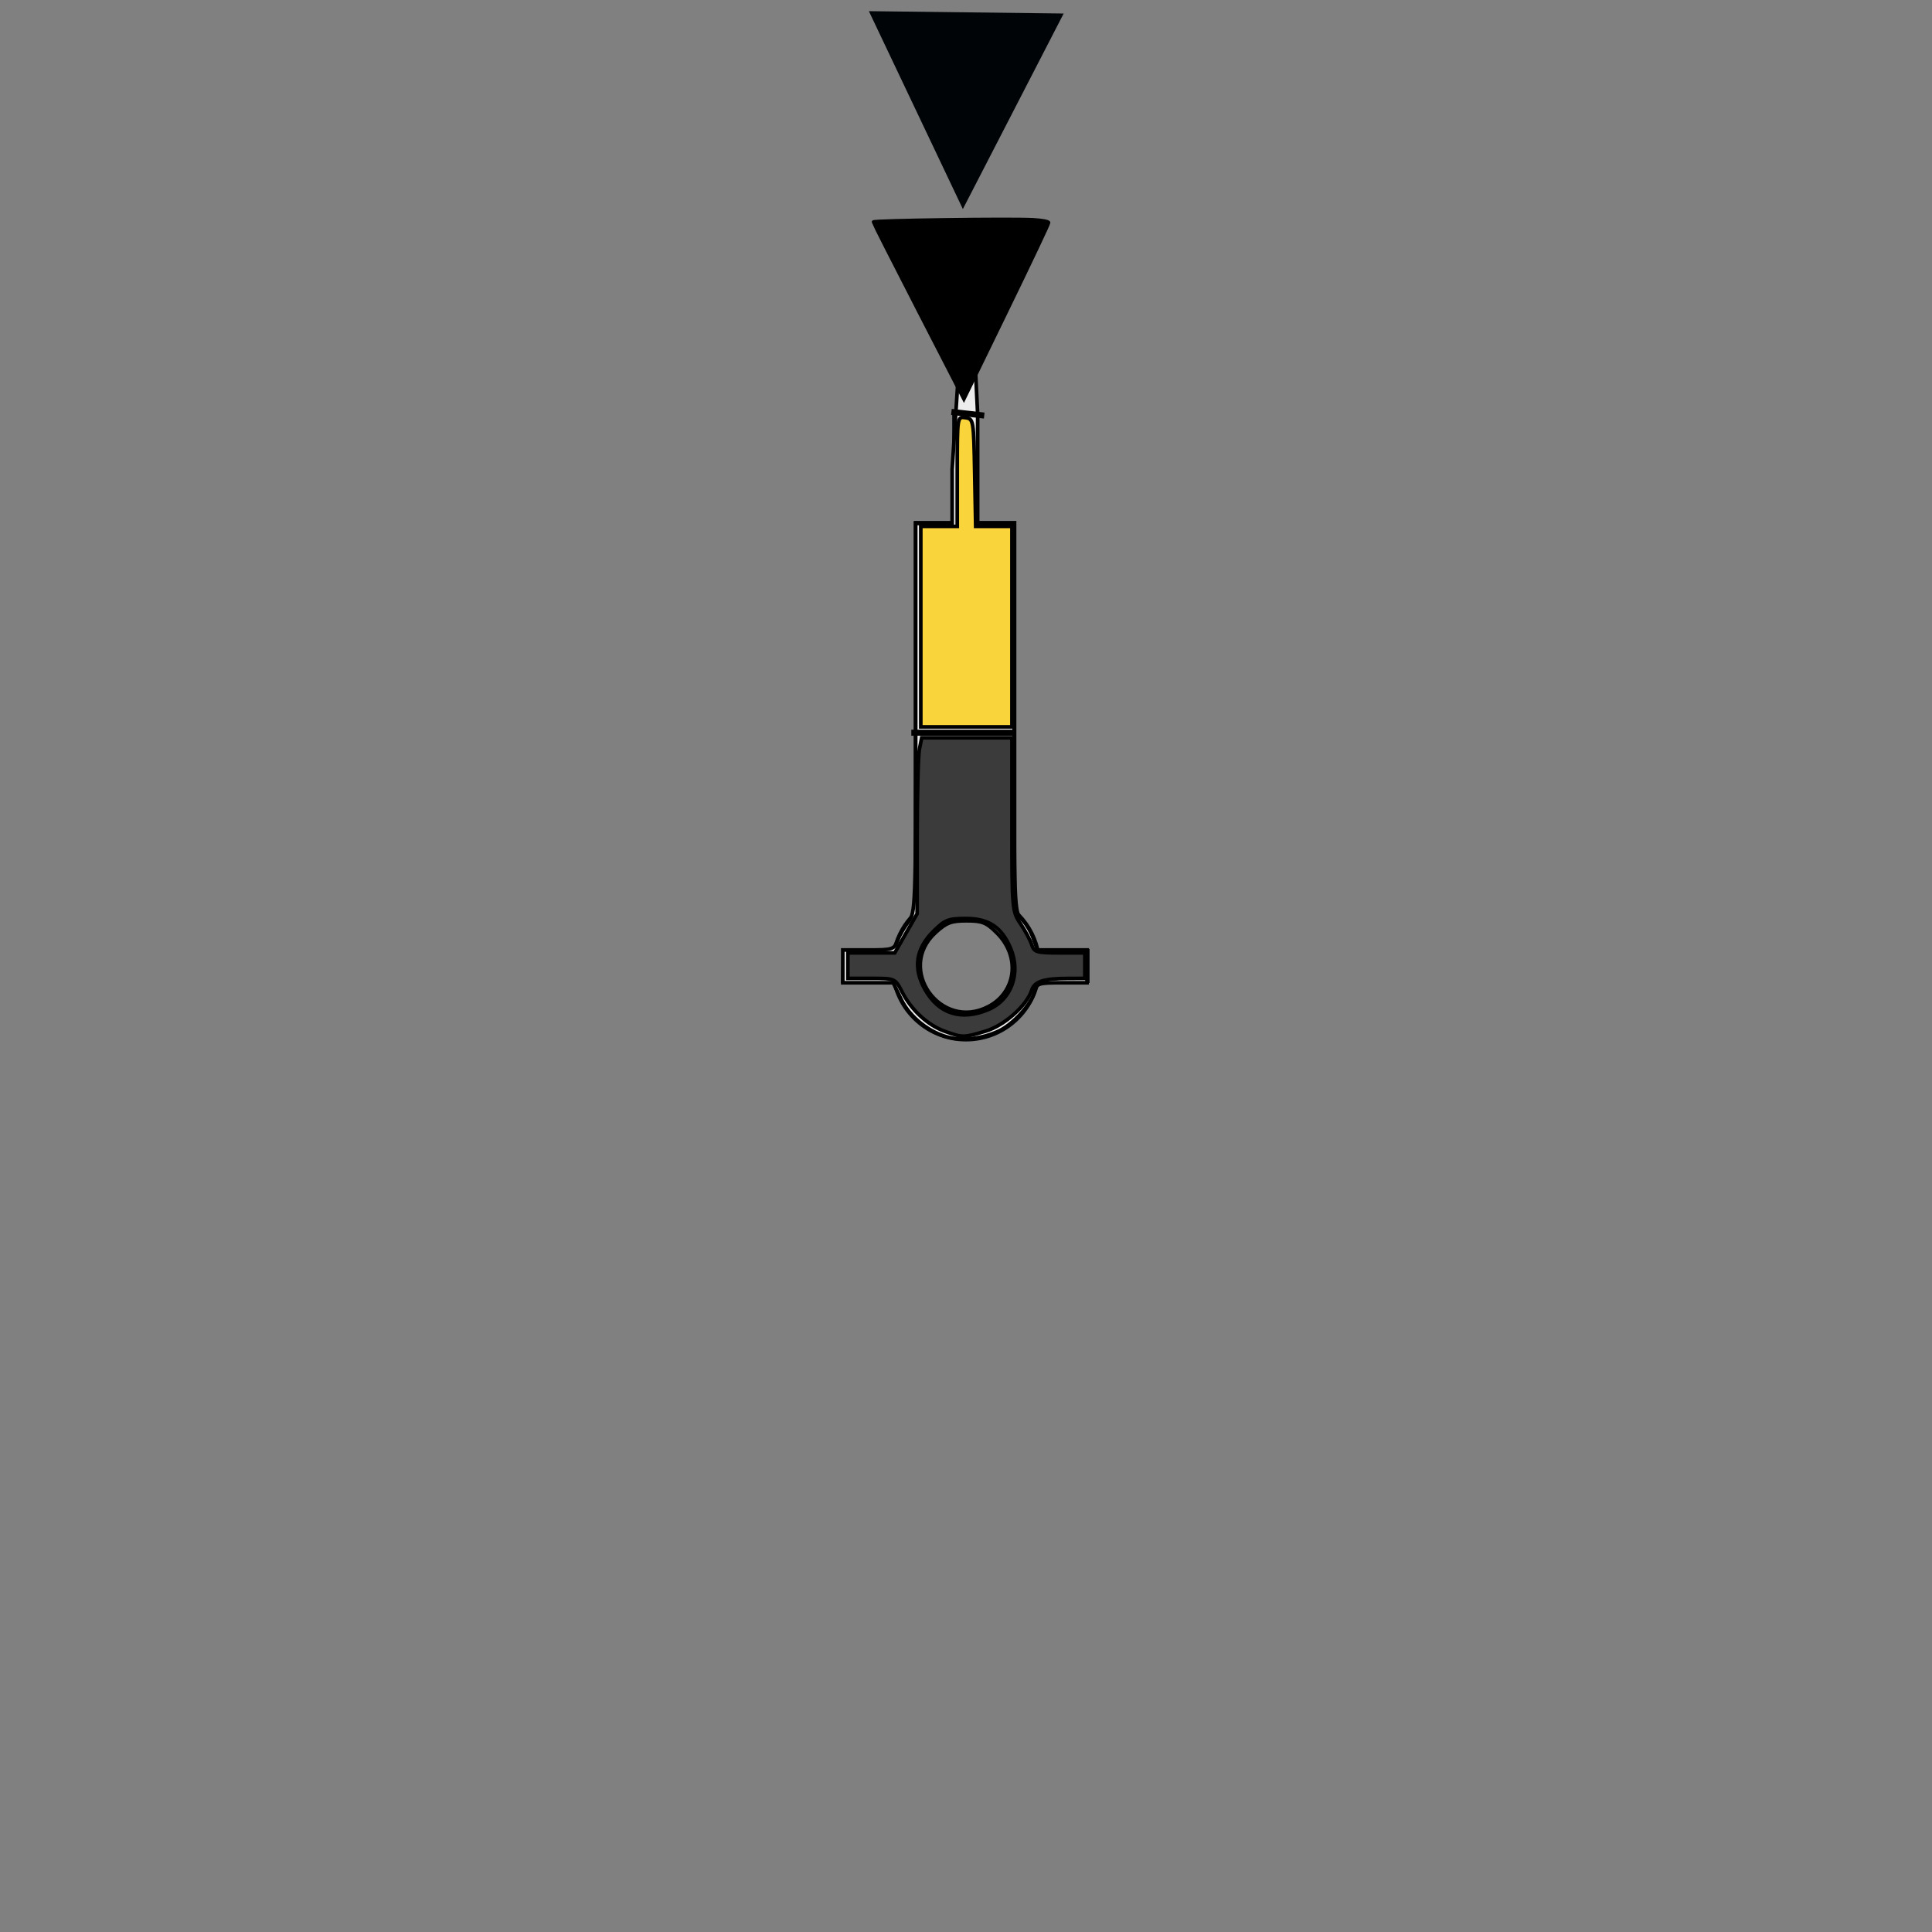 <?xml version="1.0" encoding="UTF-8" standalone="no"?>
<svg
   xmlns:dc="http://purl.org/dc/elements/1.1/"
   xmlns:cc="http://creativecommons.org/ns#"
   xmlns:rdf="http://www.w3.org/1999/02/22-rdf-syntax-ns#"
   xmlns:svg="http://www.w3.org/2000/svg"
   xmlns="http://www.w3.org/2000/svg"
   xmlns:sodipodi="http://sodipodi.sourceforge.net/DTD/sodipodi-0.dtd"
   xmlns:inkscape="http://www.inkscape.org/namespaces/inkscape"
   version="1.0"
   width="320"
   height="320"
   id="svg2"
   sodipodi:version="0.32"
   inkscape:version="0.46"
   sodipodi:docname="Cardinal_Beacon_Stake_South.svg"
   inkscape:output_extension="org.inkscape.output.svg.inkscape">
  <rect width="100%" height="100%" fill="#808080" stroke="none"/>
  <sodipodi:namedview
     inkscape:window-height="843"
     inkscape:window-width="1440"
     inkscape:pageshadow="2"
     inkscape:pageopacity="0.0"
     guidetolerance="10.0"
     gridtolerance="10.0"
     objecttolerance="10.0"
     borderopacity="1.0"
     bordercolor="#666666"
     pagecolor="#ffffff"
     id="base"
     showgrid="false"
     inkscape:zoom="3.3125"
     inkscape:cx="160"
     inkscape:cy="232.45283"
     inkscape:window-x="-5"
     inkscape:window-y="-3"
     inkscape:current-layer="svg2" />
  <defs
     id="defs4">
    <inkscape:perspective
       sodipodi:type="inkscape:persp3d"
       inkscape:vp_x="0 : 160 : 1"
       inkscape:vp_y="0 : 1000 : 0"
       inkscape:vp_z="320 : 160 : 1"
       inkscape:persp3d-origin="160 : 106.66667 : 1"
       id="perspective8" />
    <inkscape:perspective
       id="perspective2465"
       inkscape:persp3d-origin="200 : 133.33333 : 1"
       inkscape:vp_z="400 : 200 : 1"
       inkscape:vp_y="0 : 1000 : 0"
       inkscape:vp_x="0 : 200 : 1"
       sodipodi:type="inkscape:persp3d" />
  </defs>
  <path
     d="M 197.719,108.594 L 197.719,126.281 L 191.344,126.281 L 191.344,191.031 C 189.639,192.68 188.397,194.802 187.844,197.188 L 179.406,197.188 L 179.281,202.844 L 187.844,202.844 C 189.131,208.377 194.077,212.5 200,212.5 C 205.925,212.5 210.871,208.379 212.156,202.844 L 220.469,202.812 L 220.469,197.156 L 212.156,197.188 C 211.57,194.659 210.21,192.436 208.344,190.75 L 208.344,126.281 L 201.969,126.281 L 201.969,108.594 L 197.719,108.594 z M 200,192.5 C 204.14,192.5 207.5,195.86 207.5,200 C 207.5,204.14 204.14,207.5 200,207.5 C 195.86,207.5 192.5,204.14 192.5,200 C 192.5,195.86 195.86,192.5 200,192.5 z"
     id="path2520"
     style="fill: rgb(0, 4, 7); fill-opacity: 1; fill-rule: evenodd; stroke: none;"
     transform="translate(-40, -40)" />
  <g
     id="g2467"
     transform="translate(35.166,7.929)">
    <path
       style="fill:#000407;fill-opacity:1;fill-rule:evenodd;stroke:none"
       id="path27763"
       d="M 108.748,-6.08 L 124.314,26.697 L 141.011,-5.69 L 108.748,-6.08 z M 124.277,30.255 L 124.277,30.255 z"
       sodipodi:nodetypes="cccccc" />
  </g>
  <path
     style="fill:#ececec;fill-opacity:1;fill-rule:evenodd;stroke:#000000;stroke-width:0.604;stroke-opacity:1"
     d="M 157.244,171.845 C 153.943,171.065 150.711,168.506 149.272,165.534 L 147.938,162.777 L 143.765,162.777 L 139.592,162.777 L 139.592,160.06 L 139.592,157.343 L 143.834,157.343 C 147.853,157.343 148.107,157.261 148.676,155.763 C 149.007,154.894 149.815,153.499 150.472,152.663 C 151.63,151.191 151.668,150.12 151.668,118.922 L 151.668,86.702 L 154.687,86.702 L 157.706,86.702 L 157.706,77.711 L 160.371,36.902 L 161.932,68.627 L 161.932,77.664 L 161.932,86.702 L 164.951,86.702 L 167.97,86.702 L 167.97,118.91 C 167.97,150.282 168.001,151.147 169.17,152.204 C 169.829,152.801 170.699,154.202 171.102,155.317 L 171.835,157.343 L 175.94,157.343 L 180.045,157.343 L 180.045,160.06 L 180.045,162.777 L 175.884,162.777 C 171.958,162.777 171.702,162.862 171.347,164.276 C 170.829,166.342 167.758,169.705 165.4,170.79 C 162.76,172.004 159.631,172.409 157.244,171.845 L 157.244,171.845 z M 163.684,166.733 C 168.328,164.331 169.034,158.447 165.143,154.557 C 163.368,152.781 162.705,152.513 160.092,152.513 C 157.54,152.513 156.759,152.811 154.943,154.476 C 148.399,160.473 155.778,170.821 163.684,166.733 L 163.684,166.733 z"
     id="path2476"
     sodipodi:nodetypes="ccccccccssccccccccccccscccccccsscccssscc" />
  <path
     style="fill:none;fill-rule:evenodd;stroke:#000000;stroke-width:1px;stroke-linecap:butt;stroke-linejoin:miter;stroke-opacity:1"
     d="M 157.585,68.226 L 163.019,68.83"
     id="path2478" />
  <path
     style="fill:#000000;fill-opacity:1;fill-rule:evenodd;stroke:#000000;stroke-width:0.604;stroke-opacity:1"
     d="M 171.096,36.409 C 172.509,36.484 173.67,36.699 173.674,36.888 C 173.679,37.076 170.525,43.719 166.666,51.649 L 159.65,66.067 L 152.169,51.531 C 148.054,43.536 144.685,36.896 144.682,36.776 C 144.676,36.52 167.284,36.206 171.096,36.409 L 171.096,36.409 z"
     id="path2484" />
  <path
     style="fill:none;fill-rule:evenodd;stroke:#000000;stroke-width:1px;stroke-linecap:butt;stroke-linejoin:miter;stroke-opacity:1"
     d="M 150.943,121.358 L 167.849,121.358"
     id="path2390" />
  <path
     style="opacity:1;fill:#000000;fill-opacity:0.75;fill-rule:nonzero;stroke:#000000;stroke-width:0.604;stroke-opacity:1"
     d="M 156.521,170.829 C 153.676,169.815 150.983,167.342 149.427,164.317 C 148.263,162.053 148.261,162.053 144.35,162.053 L 140.438,162.053 L 140.438,159.94 L 140.438,157.826 L 144.318,157.826 L 148.198,157.826 L 150.054,154.583 L 151.909,151.34 L 151.909,138.659 C 151.909,131.684 152.079,125.128 152.287,124.091 L 152.664,122.204 L 160.136,122.204 L 167.608,122.204 L 167.608,136.554 C 167.608,150.636 167.634,150.944 169.032,153.007 C 169.815,154.163 170.648,155.721 170.884,156.468 C 171.273,157.705 171.686,157.826 175.497,157.826 L 179.683,157.826 L 179.683,159.94 L 179.683,162.053 L 176.815,162.061 C 172.877,162.072 171.337,162.575 170.886,163.996 C 170.073,166.558 166.329,169.876 163.204,170.804 C 159.555,171.888 159.492,171.888 156.521,170.829 L 156.521,170.829 z M 163.689,167.221 C 167.527,165.618 169.141,161.177 167.383,157.052 C 165.896,153.562 163.759,152.134 160.023,152.134 C 157.04,152.134 156.507,152.343 154.57,154.28 C 151.67,157.18 151.213,160.347 153.188,163.861 C 155.472,167.925 159.171,169.109 163.689,167.221 L 163.689,167.221 z"
     id="path2392" />
  <path
     style="opacity:1;fill:#ffcc00;fill-opacity:0.75;fill-rule:nonzero;stroke:#000000;stroke-width:0.604;stroke-opacity:1"
     d="M 152.513,103.789 L 152.513,87.185 L 155.532,87.185 L 158.551,87.185 L 158.551,78.086 C 158.551,68.996 158.552,68.988 159.909,69.181 C 161.239,69.37 161.271,69.561 161.435,78.279 L 161.602,87.185 L 164.605,87.185 L 167.608,87.185 L 167.608,103.789 L 167.608,120.392 L 160.06,120.392 L 152.513,120.392 L 152.513,103.789 z"
     id="path2394" />
</svg>

